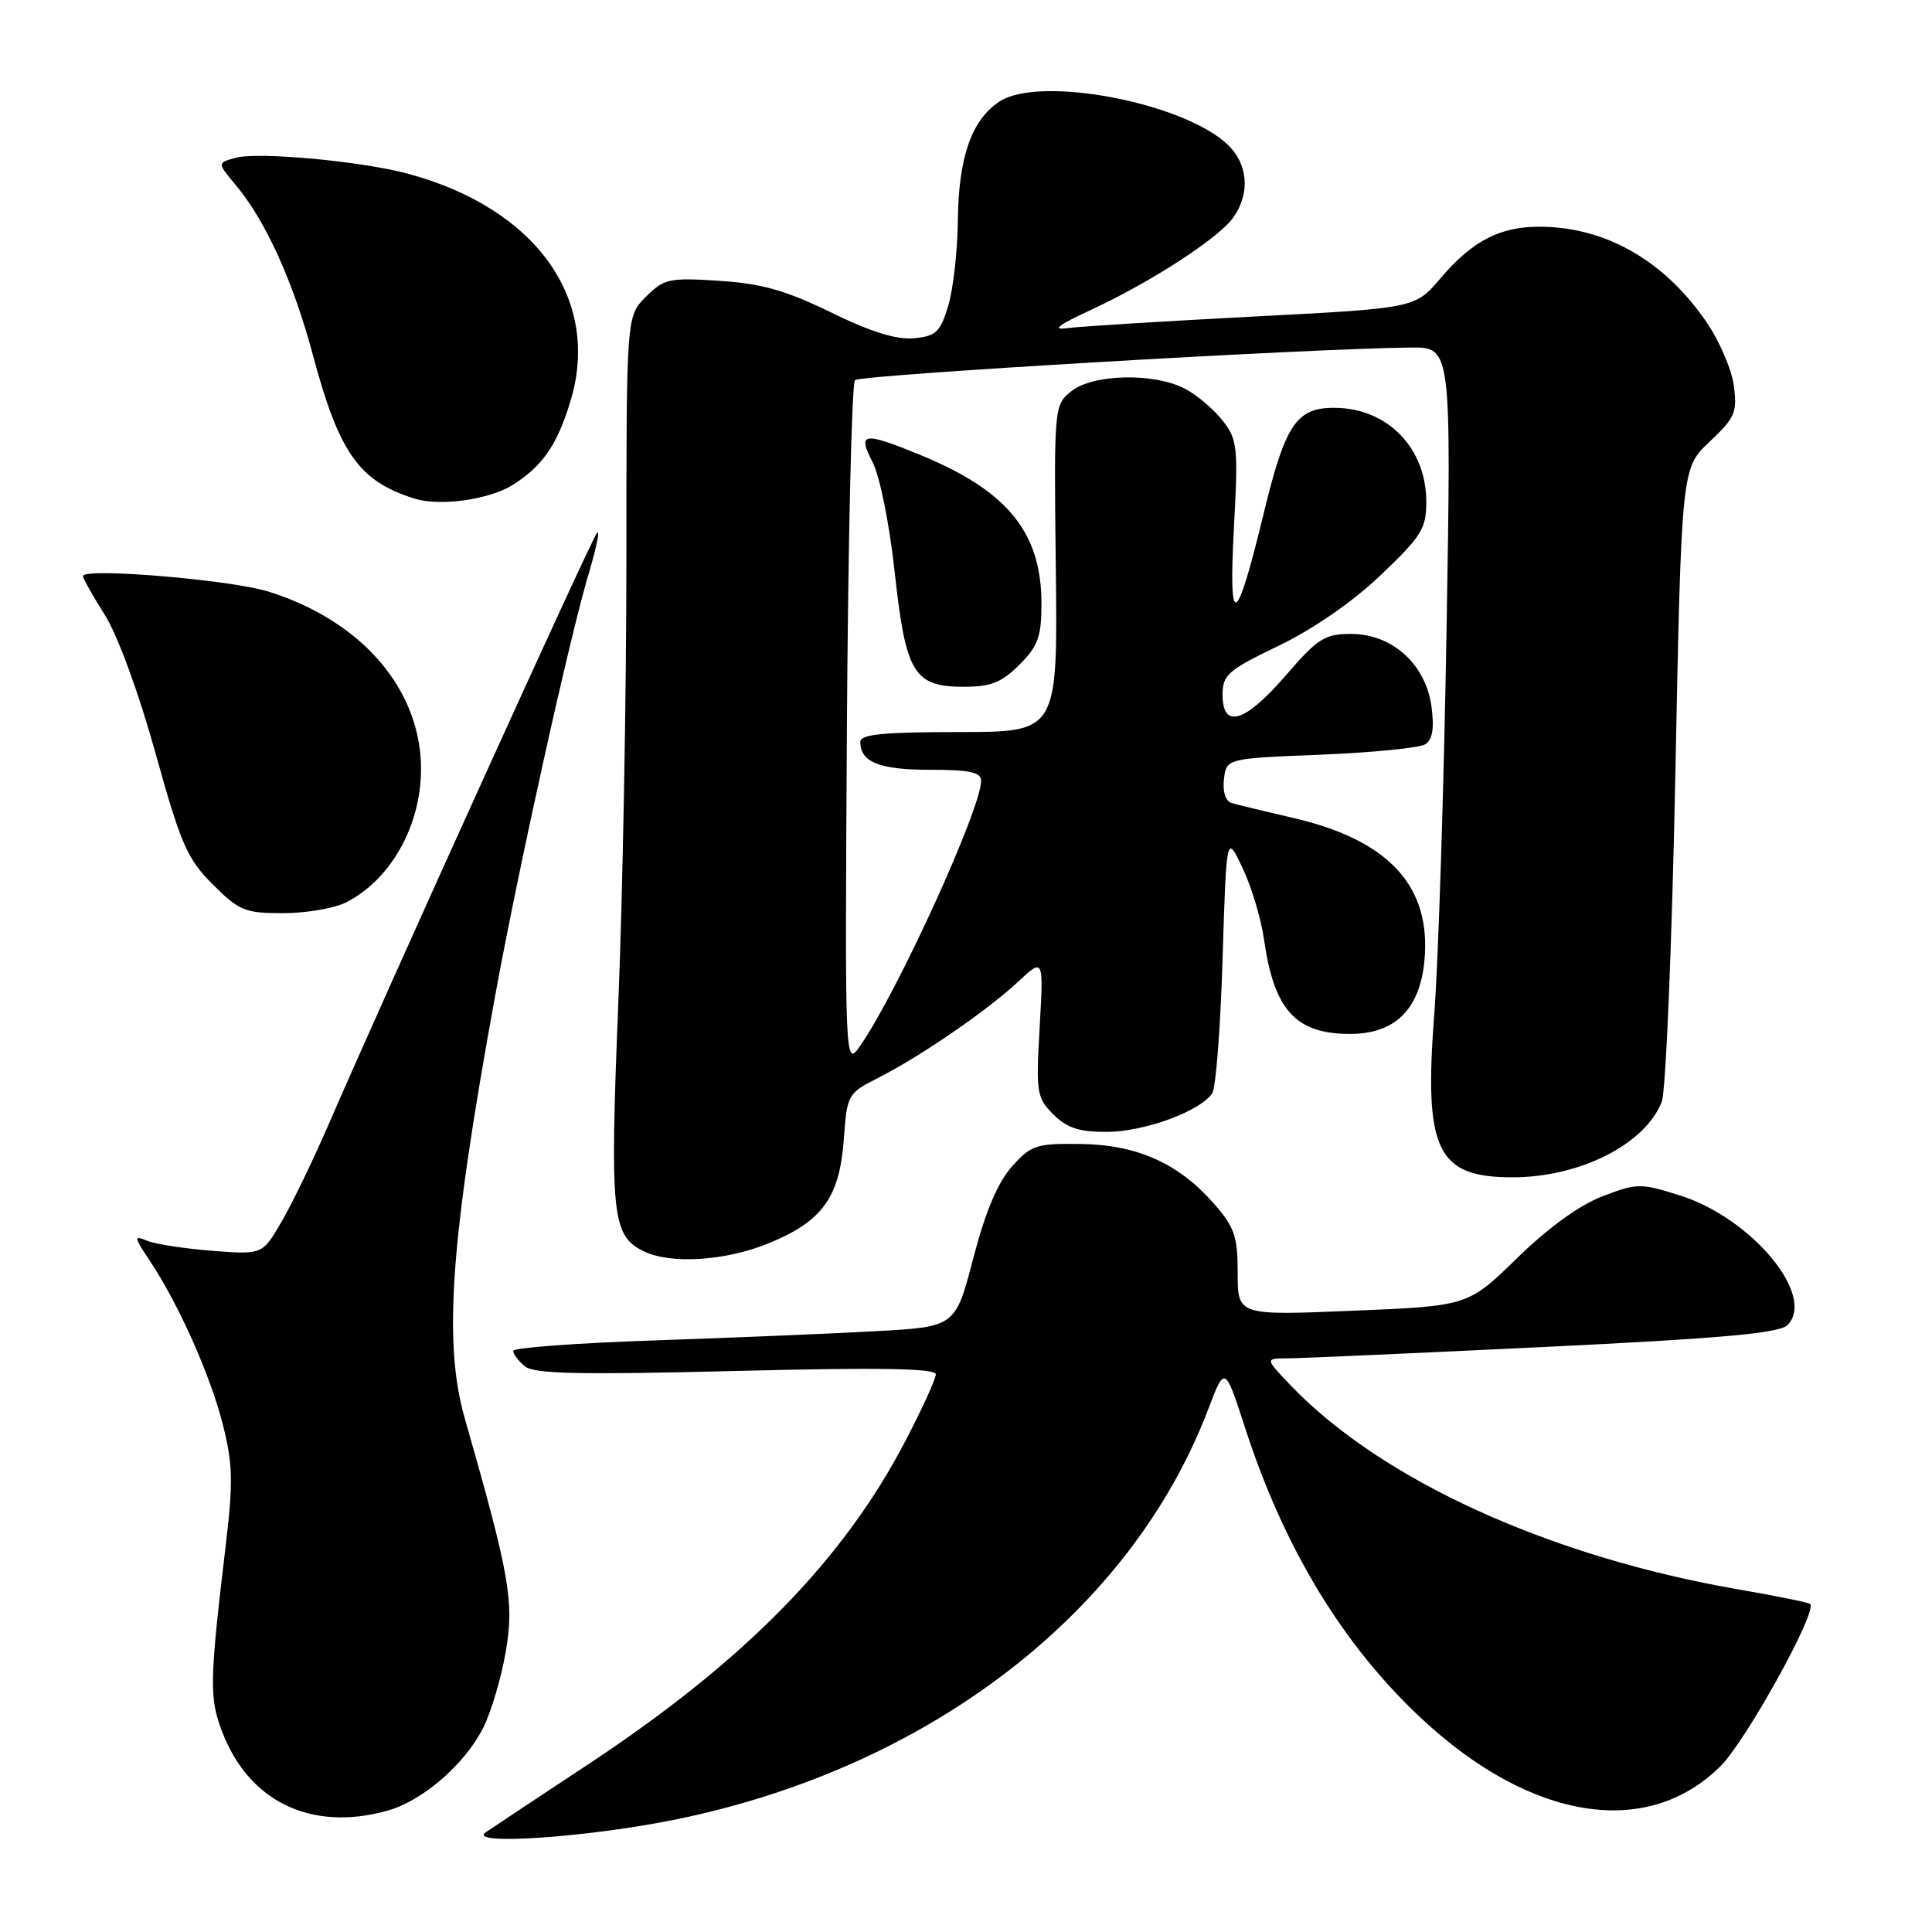 <?xml version="1.0" encoding="UTF-8" standalone="no"?>
<!DOCTYPE svg PUBLIC "-//W3C//DTD SVG 1.1//EN" "http://www.w3.org/Graphics/SVG/1.1/DTD/svg11.dtd" >
<svg xmlns="http://www.w3.org/2000/svg" xmlns:xlink="http://www.w3.org/1999/xlink" version="1.1" viewBox="0 0 256 256">
 <g >
 <path fill="currentColor"
d=" M 89.73 241.05 C 123.23 234.16 149.88 213.58 160.10 186.72 C 162.30 180.94 162.30 180.94 164.99 189.22 C 170.14 205.13 177.92 217.96 188.30 227.66 C 202.82 241.25 218.28 243.72 228.00 234.00 C 231.39 230.61 240.85 213.50 239.86 212.54 C 239.66 212.34 235.45 211.49 230.50 210.63 C 205.44 206.32 183.08 196.15 171.05 183.60 C 167.61 180.00 167.61 180.00 170.55 179.99 C 172.17 179.99 187.44 179.31 204.47 178.49 C 228.23 177.34 235.77 176.66 236.85 175.58 C 240.69 171.74 232.12 161.40 222.62 158.41 C 217.38 156.75 216.92 156.76 212.35 158.51 C 209.32 159.66 205.16 162.67 201.04 166.69 C 194.52 173.05 194.52 173.05 179.26 173.68 C 164.00 174.31 164.00 174.31 164.00 168.69 C 164.00 163.81 163.58 162.60 160.84 159.48 C 156.16 154.13 150.66 151.68 143.17 151.58 C 137.31 151.51 136.63 151.73 134.08 154.58 C 132.20 156.69 130.57 160.55 128.96 166.74 C 126.59 175.81 126.59 175.81 116.05 176.39 C 110.25 176.71 97.06 177.26 86.75 177.61 C 76.44 177.96 68.00 178.58 68.00 179.00 C 68.00 179.41 68.69 180.33 69.54 181.04 C 70.76 182.05 76.72 182.18 97.54 181.66 C 116.51 181.18 124.00 181.31 124.00 182.10 C 124.00 182.70 122.21 186.64 120.01 190.86 C 111.74 206.76 98.67 220.09 77.88 233.82 C 71.49 238.04 65.41 242.07 64.38 242.78 C 61.74 244.57 77.97 243.47 89.73 241.05 Z  M 51.28 239.94 C 55.97 238.64 61.52 233.86 64.01 228.98 C 65.05 226.94 66.40 222.40 67.01 218.89 C 68.16 212.27 67.55 208.77 61.60 188.00 C 58.71 177.92 59.67 164.46 65.60 132.00 C 68.70 115.05 75.46 84.54 77.98 76.10 C 79.03 72.58 79.54 70.11 79.11 70.60 C 78.35 71.46 51.15 131.42 43.54 149.00 C 41.51 153.68 38.71 159.47 37.31 161.88 C 34.77 166.25 34.77 166.25 28.13 165.74 C 24.49 165.45 20.61 164.86 19.53 164.42 C 17.69 163.67 17.71 163.85 19.85 167.06 C 23.66 172.78 27.84 182.14 29.51 188.69 C 30.85 193.96 30.91 196.34 29.92 204.69 C 27.76 222.79 27.72 224.98 29.43 229.45 C 32.98 238.75 41.25 242.72 51.28 239.94 Z  M 101.91 164.72 C 108.97 161.82 111.25 158.65 111.81 150.97 C 112.24 145.03 112.32 144.88 116.37 142.82 C 122.03 139.94 130.82 133.90 134.90 130.09 C 138.28 126.93 138.28 126.93 137.76 136.13 C 137.26 144.79 137.37 145.46 139.57 147.66 C 141.38 149.47 142.99 150.00 146.70 149.98 C 151.67 149.96 159.10 147.22 160.63 144.85 C 161.11 144.11 161.73 136.07 162.00 127.00 C 162.51 110.50 162.51 110.50 164.64 115.00 C 165.82 117.47 167.10 121.74 167.49 124.49 C 168.81 133.84 171.69 137.00 178.88 137.00 C 184.83 137.00 188.12 133.77 188.74 127.33 C 189.69 117.48 184.08 111.34 171.47 108.41 C 167.63 107.52 163.91 106.62 163.18 106.40 C 162.40 106.17 161.99 104.90 162.18 103.26 C 162.50 100.50 162.50 100.50 175.00 100.00 C 181.88 99.72 188.11 99.10 188.86 98.62 C 189.82 98.01 190.06 96.50 189.68 93.62 C 188.92 88.02 184.48 84.00 179.04 84.00 C 175.52 84.00 174.62 84.57 170.37 89.50 C 164.97 95.75 162.00 96.66 162.00 92.07 C 162.00 89.41 162.69 88.81 169.44 85.56 C 174.01 83.36 179.20 79.77 182.94 76.22 C 188.37 71.04 189.00 70.04 188.99 66.47 C 188.98 59.36 183.87 54.10 176.90 54.04 C 171.80 53.99 170.32 56.17 167.46 67.97 C 163.78 83.16 162.77 83.67 163.50 69.96 C 164.08 59.17 163.98 58.24 161.97 55.69 C 160.79 54.19 158.54 52.29 156.96 51.48 C 152.86 49.36 144.76 49.56 141.94 51.85 C 139.67 53.69 139.65 53.87 139.90 75.35 C 140.15 97.00 140.15 97.00 127.07 97.00 C 117.01 97.00 114.00 97.30 114.00 98.30 C 114.00 100.99 116.51 102.00 123.20 102.00 C 128.52 102.00 130.00 102.32 130.00 103.47 C 130.00 107.17 118.94 131.41 114.03 138.50 C 111.95 141.50 111.95 141.50 112.22 96.33 C 112.38 71.49 112.86 50.81 113.29 50.37 C 114.00 49.67 173.26 46.19 186.90 46.05 C 192.31 46.00 192.31 46.00 191.67 83.75 C 191.32 104.51 190.59 127.28 190.05 134.36 C 188.66 152.40 190.38 156.00 200.40 156.00 C 209.34 156.00 217.98 151.63 220.19 146.00 C 220.73 144.62 221.54 125.17 221.99 102.78 C 222.80 62.05 222.80 62.05 226.53 58.53 C 229.90 55.36 230.21 54.63 229.74 51.09 C 229.45 48.93 227.80 45.12 226.08 42.62 C 220.54 34.56 212.83 30.13 204.20 30.04 C 198.79 29.99 195.13 31.87 190.86 36.89 C 187.50 40.84 187.50 40.84 166.00 41.95 C 154.18 42.57 143.15 43.25 141.50 43.47 C 139.31 43.77 140.12 43.12 144.50 41.09 C 152.55 37.36 161.52 31.53 163.44 28.79 C 165.69 25.57 165.37 21.69 162.64 19.13 C 156.70 13.55 137.74 9.98 132.46 13.44 C 128.74 15.87 127.01 20.80 126.92 29.22 C 126.88 33.22 126.31 38.30 125.65 40.50 C 124.59 44.01 124.04 44.54 121.11 44.82 C 118.81 45.04 115.41 43.99 110.14 41.41 C 104.13 38.48 100.97 37.58 95.33 37.21 C 88.65 36.78 87.99 36.92 85.58 39.33 C 83.00 41.91 83.00 41.91 83.00 74.20 C 83.00 91.97 82.52 118.37 81.93 132.88 C 80.79 161.07 81.07 163.76 85.32 165.81 C 88.92 167.55 96.17 167.08 101.91 164.72 Z  M 45.93 119.54 C 52.65 116.06 56.74 107.41 55.60 99.09 C 54.31 89.68 46.76 81.88 35.55 78.38 C 30.53 76.82 11.00 75.19 11.00 76.33 C 11.00 76.66 12.30 78.98 13.89 81.48 C 15.57 84.14 18.36 91.72 20.58 99.71 C 23.95 111.85 24.80 113.80 28.19 117.19 C 31.69 120.69 32.45 121.00 37.55 121.00 C 40.60 121.00 44.37 120.34 45.93 119.54 Z  M 135.08 88.08 C 137.55 85.60 138.00 84.37 138.00 79.98 C 138.00 70.58 133.51 65.05 122.08 60.34 C 114.36 57.17 113.57 57.28 115.63 61.25 C 116.58 63.07 117.86 69.48 118.55 75.80 C 120.01 89.23 121.08 91.00 127.73 91.00 C 131.29 91.00 132.73 90.43 135.08 88.08 Z  M 67.98 64.23 C 71.93 61.72 73.87 58.89 75.61 53.08 C 79.65 39.65 71.00 27.58 54.06 23.02 C 47.91 21.36 34.29 20.10 31.28 20.90 C 28.77 21.57 28.77 21.57 31.25 24.54 C 35.20 29.25 38.85 37.31 41.46 47.04 C 44.94 60.05 47.58 63.78 54.94 66.07 C 58.32 67.13 64.88 66.20 67.98 64.23 Z "/>
</g>
</svg>